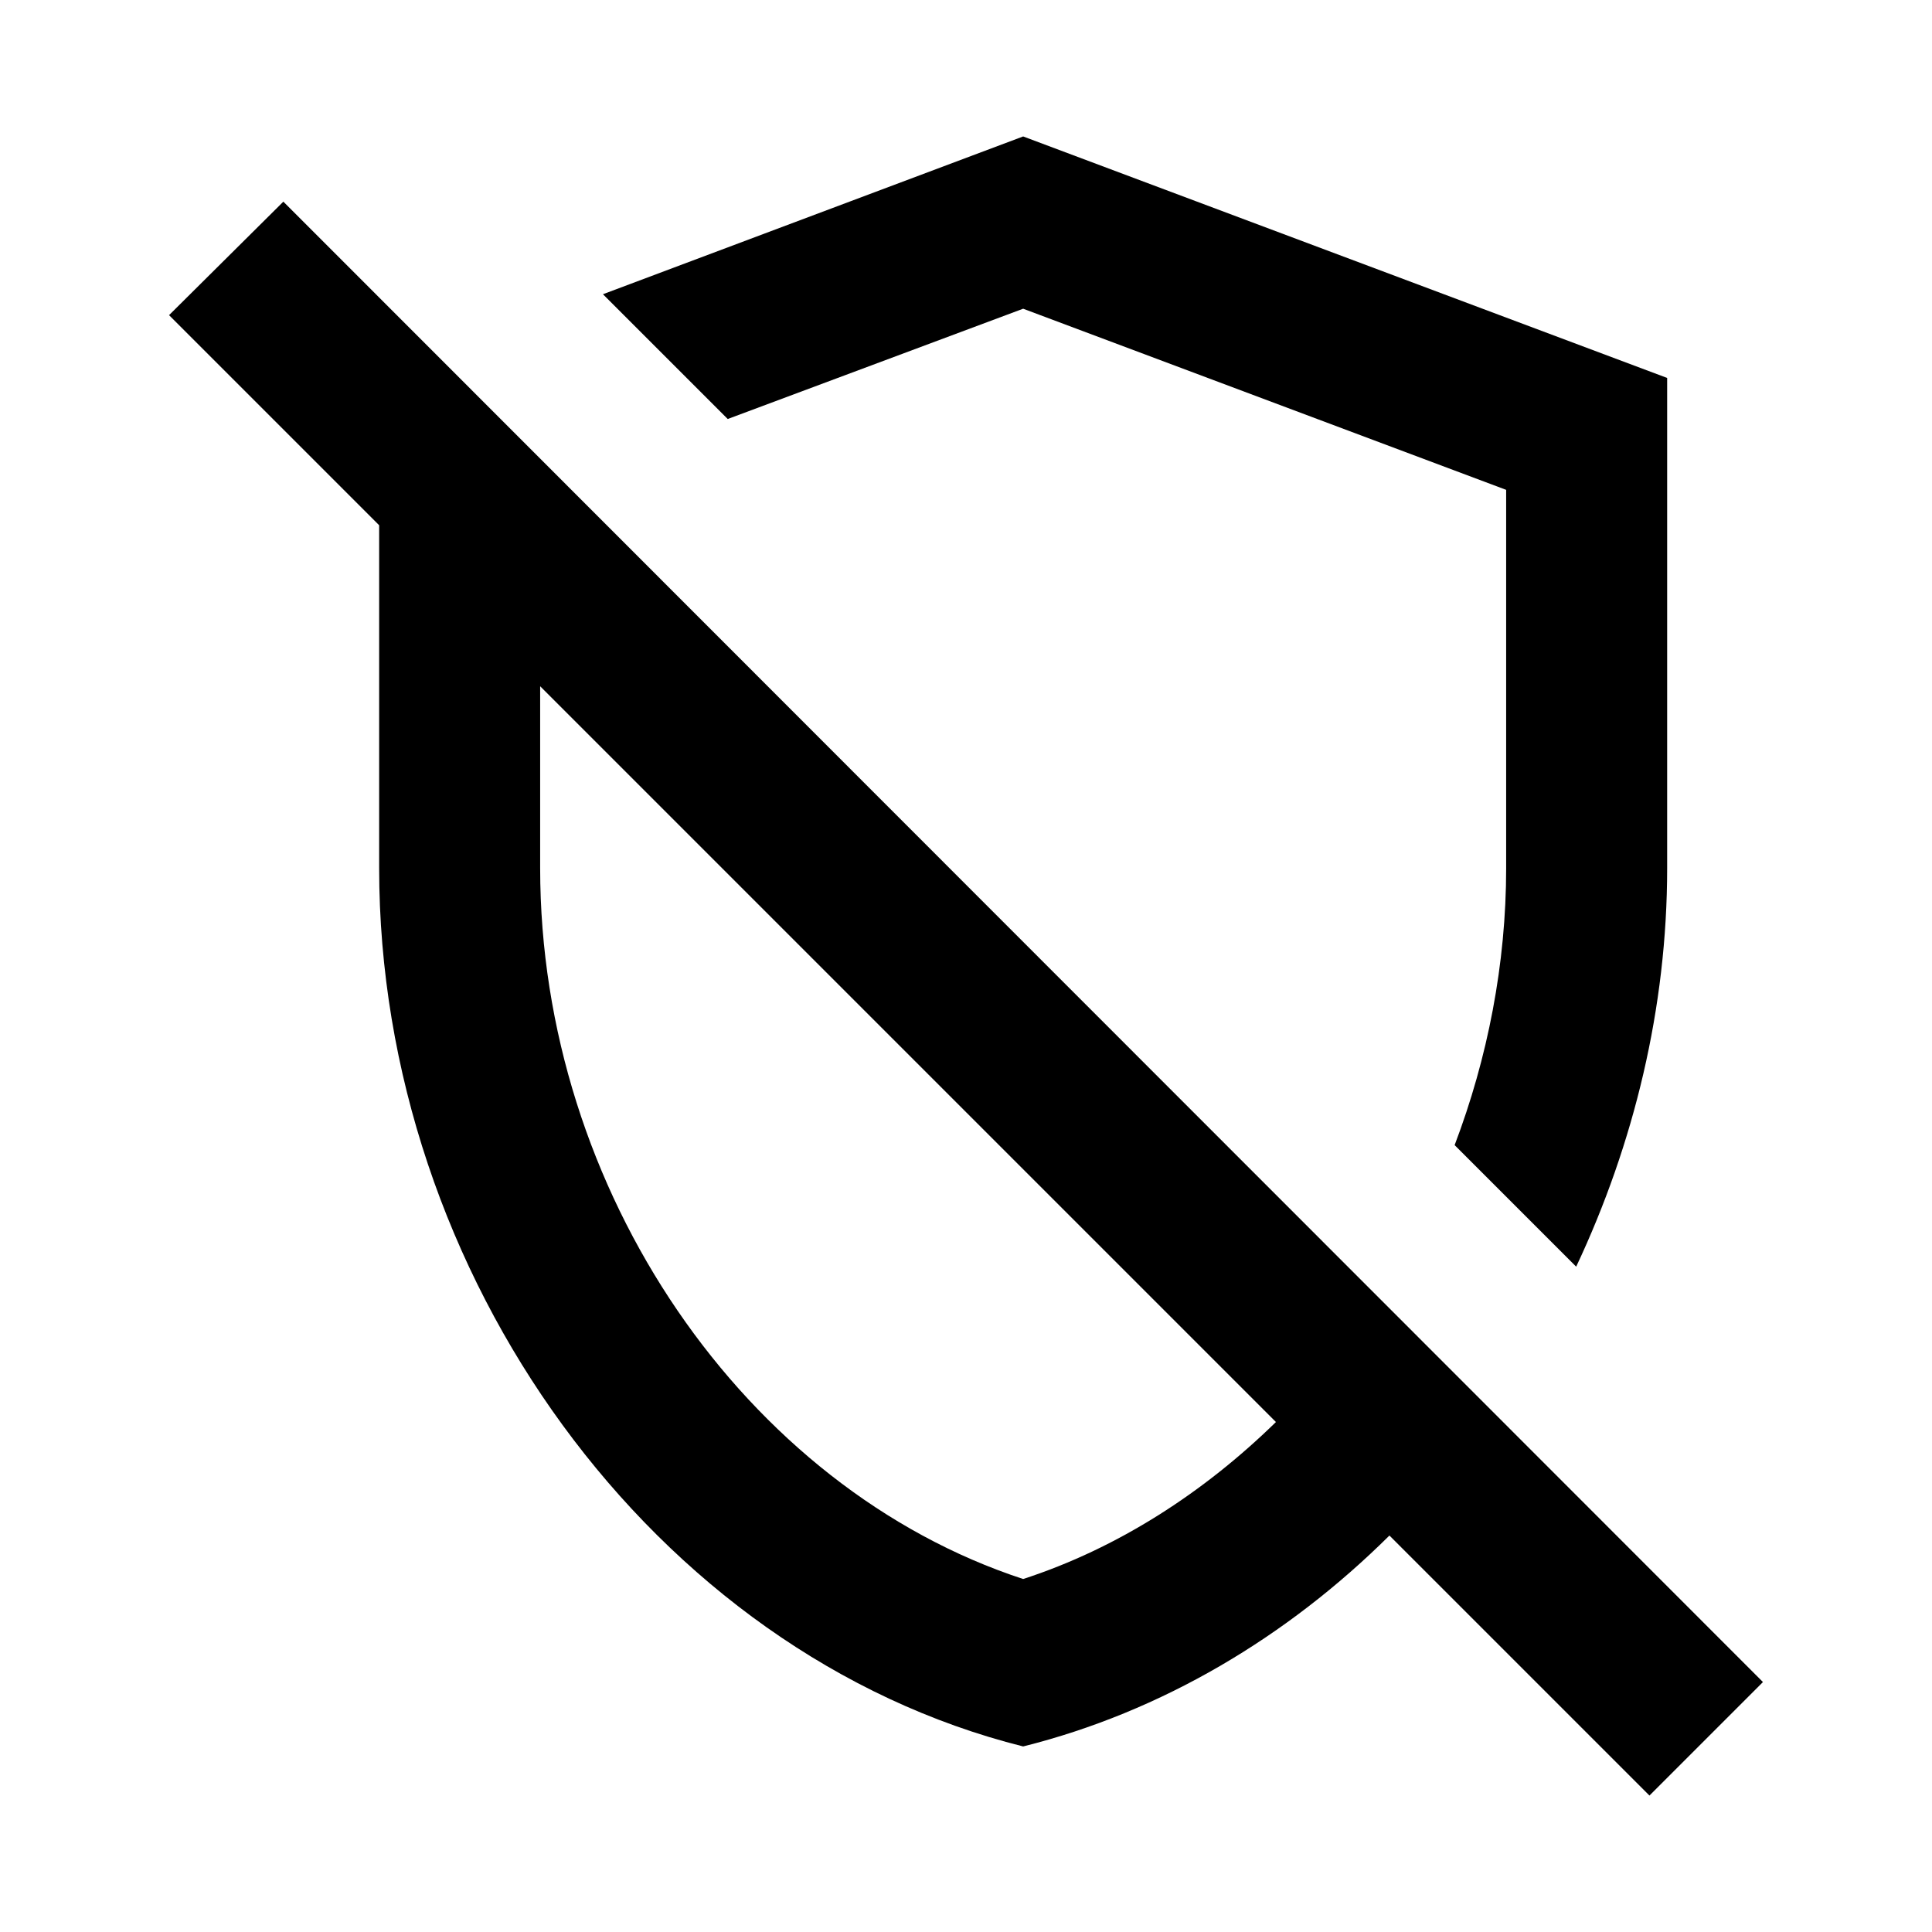 <svg  viewBox="0 0 24 24" fill="none" xmlns="http://www.w3.org/2000/svg">
<path d="M12.71 3.835L18.71 6.085V10.785C18.71 11.975 18.48 13.145 18.07 14.225L19.58 15.735C20.3 14.205 20.71 12.515 20.71 10.785V4.695L12.71 1.695L7.49 3.655L9.04 5.205L12.71 3.835ZM3.52 2.505L2.1 3.915L4.71 6.525V10.785C4.71 15.835 8.12 20.545 12.71 21.695C14.43 21.265 15.99 20.335 17.26 19.075L20.49 22.305L21.9 20.895L3.52 2.505ZM12.71 19.615C9.26 18.485 6.71 14.795 6.71 10.785V8.525L15.85 17.665C14.95 18.545 13.88 19.235 12.71 19.615Z" fill="currentColor"/>
</svg>
